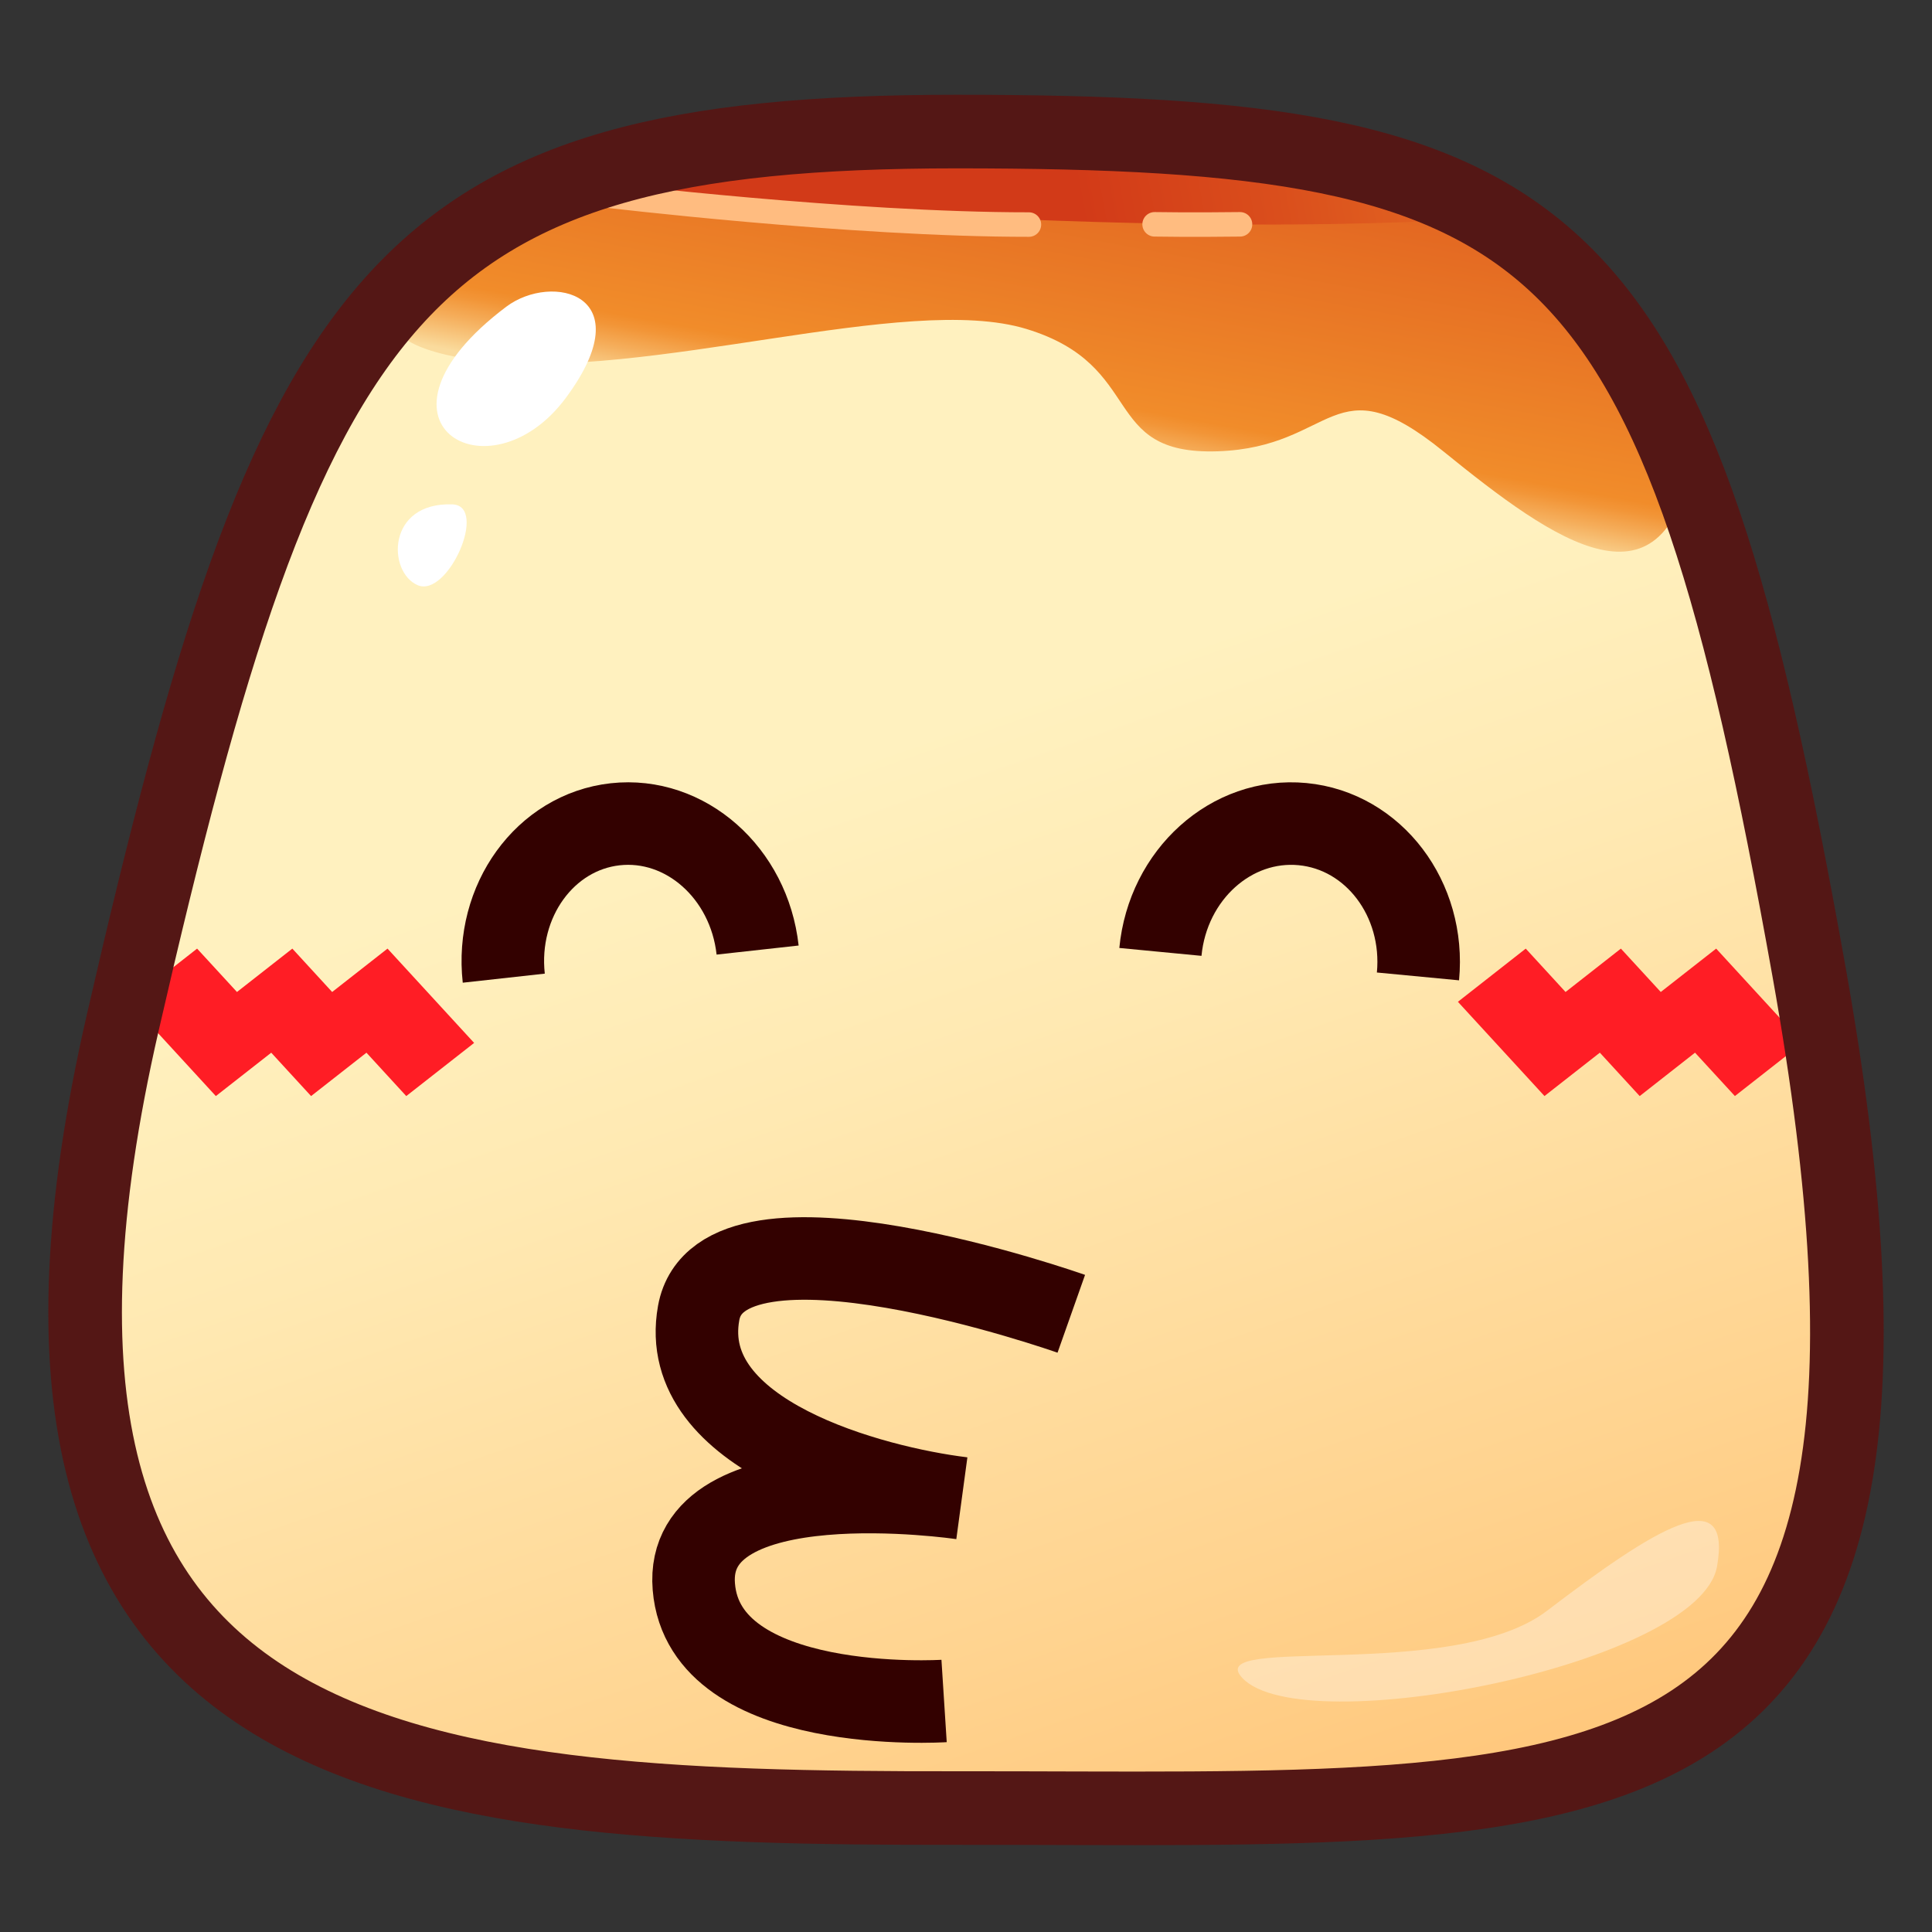 <?xml version="1.0" encoding="UTF-8"?>
<!-- Generated by phantom_svg. -->
<svg width="64px" height="64px" viewBox="0 0 64 64" preserveAspectRatio="none" xmlns="http://www.w3.org/2000/svg" xmlns:xlink="http://www.w3.org/1999/xlink" version="1.1">
  <rect x="0" y="0" width="64" height="64" fill="#333333" stroke="none"/>
  <g>
    <g>
      <linearGradient id='SVGID_1_' gradientUnits='userSpaceOnUse' x1='27.282' y1='25.396' x2='44.496' y2='75.071'>
        <stop offset='0' style='stop-color:#FFF1BF'/>
        <stop offset='0.198' style='stop-color:#FFE9B2'/>
        <stop offset='0.567' style='stop-color:#FFD38F'/>
        <stop offset='1' style='stop-color:#FFB55F'/>
      </linearGradient>
      <path style='fill:url(#SVGID_1_);' d='M59.915,32.126c5.256,29.384-6.187,27.746-28.229,27.768
			c-18.562,0.021-33.334-1.126-27.622-26.008c5.581-24.306,9.059-29.528,27.622-29.528
			C51.842,4.359,55.47,7.274,59.915,32.126z'/>
      <linearGradient id='SVGID_2_' gradientUnits='userSpaceOnUse' x1='37.896' y1='-5.717' x2='34.063' y2='15.116'>
        <stop offset='0' style='stop-color:#D23A18'/>
        <stop offset='0.265' style='stop-color:#DA4E1C'/>
        <stop offset='0.807' style='stop-color:#ED8328'/>
        <stop offset='0.897' style='stop-color:#F18C2A'/>
        <stop offset='0.915' style='stop-color:#F29537'/>
        <stop offset='0.947' style='stop-color:#F5AD5A'/>
        <stop offset='0.991' style='stop-color:#F9D391'/>
        <stop offset='1' style='stop-color:#FADB9D'/>
      </linearGradient>
      <path style='fill:url(#SVGID_2_);' d='M19.991,6.289c-7.109,2.161-9.588,4.996-4.04,5.662
			S30,9.678,34,10.897s2.408,4.182,6.333,4.053s3.796-2.987,7.483,0.004
			s7.406,5.67,8.295,0S40.814-0.04,19.991,6.289z'/>
      <linearGradient id='SVGID_3_' gradientUnits='userSpaceOnUse' x1='35.644' y1='6.245' x2='59.561' y2='1.745'>
        <stop offset='0' style='stop-color:#D23A18'/>
        <stop offset='0.265' style='stop-color:#DA4E1C'/>
        <stop offset='0.807' style='stop-color:#ED8328'/>
        <stop offset='0.897' style='stop-color:#F18C2A'/>
        <stop offset='0.915' style='stop-color:#F29537'/>
        <stop offset='0.947' style='stop-color:#F5AD5A'/>
        <stop offset='0.991' style='stop-color:#F9D391'/>
        <stop offset='1' style='stop-color:#FADB9D'/>
      </linearGradient>
      <path style='fill:url(#SVGID_3_);' d='M18.405,6.219c0,0,17.956,1.81,30.567,1.021
			C48.973,7.24,37.394,0.904,18.405,6.219z'/>
      <path style='fill:none;stroke:#FFBC80;stroke-width:0.812;stroke-linecap:round;stroke-linejoin:round;stroke-miterlimit:10;' d='
			M19.992,6.462c0,0,8.183,0.981,14.092,0.977'/>
      <path style='fill:none;stroke:#FFBC80;stroke-width:0.812;stroke-linecap:round;stroke-linejoin:round;stroke-miterlimit:10;' d='
			M38.248,7.431c0,0,1.235,0.021,2.829,0'/>
      <path style='fill:#FFFFFF;' d='M16.769,10.162c1.518-1.144,4.529-0.426,1.977,3.016
			S11.701,13.982,16.769,10.162z'/>
      <path style='fill:#FFFFFF;' d='M14.985,16.708c1.205,0.042-0.152,3.11-1.152,2.676
			S12.804,16.633,14.985,16.708z'/>
      <path style='opacity:0.35;fill:#FFFFFF;' d='M41.157,55.589
			C39.768,54.124,48.117,55.748,51.25,53.357c3.584-2.735,6.13-4.311,5.629-1.467
			C56.308,55.134,43.175,57.718,41.157,55.589z'/>
    </g>
    <g>
      <polygon style='fill:#FF1D25;' points='11.003,32.861 9.684,31.424 7.85,32.861 6.529,31.424 
			4.282,33.186 7.15,36.309 8.985,34.872 10.305,36.309 12.139,34.872 
			13.458,36.309 15.706,34.548 12.837,31.424 		'/>
      <polygon style='fill:#FF1D25;' points='59.718,34.547 56.85,31.424 55.015,32.861 53.694,31.424 
			51.861,32.861 50.542,31.424 48.295,33.186 51.163,36.308 52.997,34.871 
			54.317,36.309 56.15,34.871 57.471,36.308 		'/>
    </g>
    <path style='fill:none;stroke:#541715;stroke-width:2.438;stroke-miterlimit:10;' d='M59.915,32.126
		c5.256,29.384-6.187,27.746-28.229,27.768c-18.562,0.021-33.334-1.126-27.622-26.008
		c5.581-24.306,9.059-29.528,27.622-29.528C51.842,4.359,55.47,7.274,59.915,32.126z'/>
    <path style='fill:none;stroke:#330100;stroke-width:2.734;stroke-miterlimit:10;' d='M35.488,43.521
		c0,0-11.607-4.105-12.344-0.026c-0.738,4.082,5.801,5.775,8.703,6.134
		c0,0-9.214-1.356-8.863,2.935c0.35,4.292,8.29,3.783,8.29,3.783'/>
    <path style='fill:none;stroke:#330100;stroke-width:2.734;stroke-miterlimit:10;' d='M46.972,32.345
		c0.244-2.564-1.468-4.82-3.823-5.045c-2.357-0.225-4.463,1.67-4.709,4.233'/>
    <path style='fill:none;stroke:#330100;stroke-width:2.734;stroke-miterlimit:10;' d='M16.688,32.403
		c-0.283-2.56,1.37-4.84,3.692-5.098c2.322-0.256,4.434,1.607,4.717,4.167'/>
  </g>
</svg>